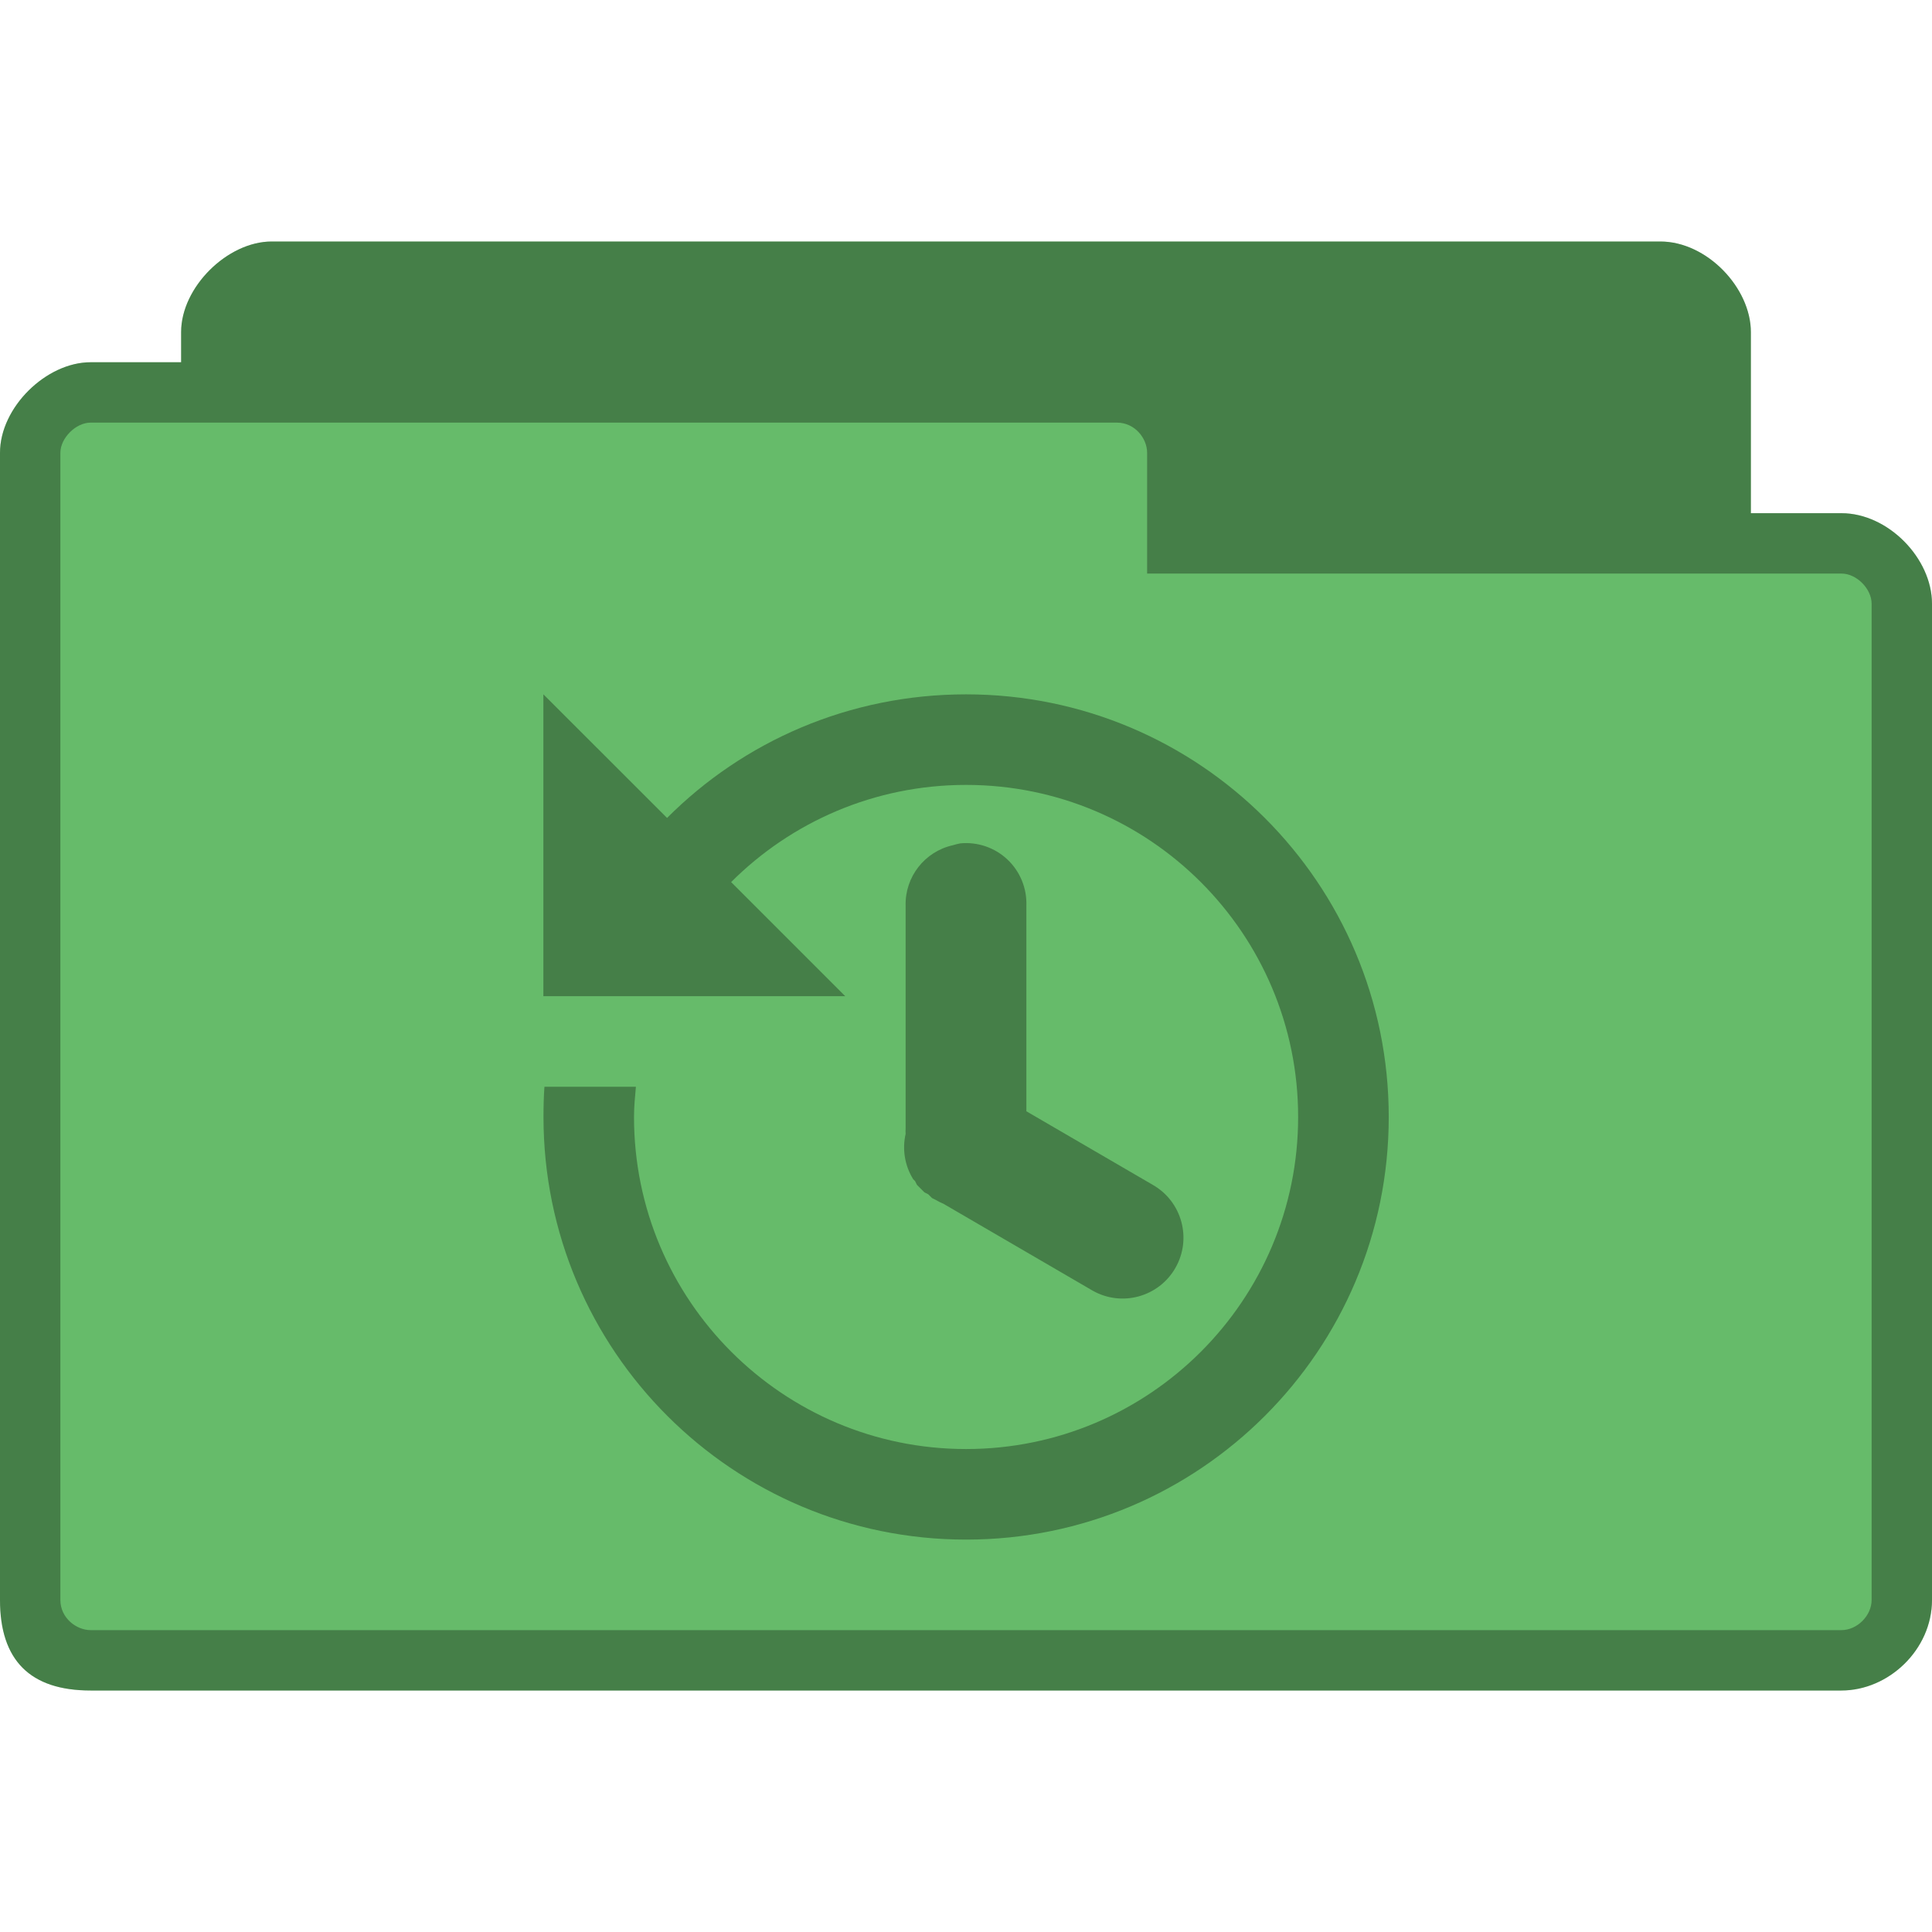 <svg xmlns="http://www.w3.org/2000/svg" viewBox="0 0 256 256">
 <path d="m 36 32 c -5.859 0 -12 6.05 -12 12 l 0 4 -12 0 c -5.883 0 -12 5.984 -12 12 l 0 152 c 0 8 4 12 12 12 l 232 0 c 6.273 0 12 -5.43 12 -12 l 0 -132 c 0 -6.02 -5.82 -12 -12 -12 l -12 0 0 -24 c 0 -5.844 -5.813 -12 -12 -12 z m 0 0" style="fill:#66bb6a;fill-opacity:1;stroke:none;fill-rule:nonzero"/>
 <path d="m 36 32 c -5.859 0 -12 6.05 -12 12 l 0 4 -12 0 c -5.883 0 -12 5.984 -12 12 l 0 152 c 0 8 4 12 12 12 l 232 0 c 6.273 0 12 -5.43 12 -12 l 0 -132 c 0 -6.02 -5.82 -12 -12 -12 l -12 0 0 -24 c 0 -5.844 -5.813 -12 -12 -12 z m -24 24 136 0 c 2.359 0 4 2.063 4 4 l 0 16 92 0 c 2.023 0 4 2.031 4 4 l 0 132 c 0 2.086 -1.914 4 -4 4 l -232 0 c -1.859 0 -4 -1.586 -4 -4 l 0 -152 c 0 -1.969 2.063 -4 4 -4 z m 0 0" style="fill:#000;fill-opacity:0.322;stroke:none;fill-rule:nonzero"/>
 <path d="m 72 92 0 40 40 0 -15.12 -15.12 c 7.969 -7.961 18.977 -12.875 31.13 -12.875 c 24.297 0 44 19.703 44 44 0 24.297 -19.703 44 -44 44 -24.297 0 -44 -19.703 -44 -44 0 -1.352 0.133 -2.68 0.25 -4 l -12.12 0 c -0.094 1.32 -0.125 2.656 -0.125 4 0 30.93 25.07 56 56 56 30.93 0 56 -25.07 56 -56 0 -30.93 -25.07 -56 -56 -56 -15.484 0 -29.492 6.219 -39.625 16.375 z m 55.25 19.75 c -0.336 0.063 -0.672 0.148 -1 0.25 -3.727 0.836 -6.344 4.188 -6.25 8 l 0 29.5 c -0.016 0.25 -0.016 0.5 0 0.75 -0.469 2.055 -0.109 4.211 1 6 0.078 0.086 0.164 0.172 0.25 0.25 0.078 0.172 0.164 0.336 0.25 0.5 0.078 0.086 0.164 0.172 0.25 0.25 0.078 0.086 0.164 0.172 0.25 0.25 0.078 0.086 0.164 0.172 0.25 0.25 0.078 0.086 0.164 0.172 0.25 0.25 0.164 0.086 0.328 0.172 0.5 0.25 0.078 0.086 0.164 0.172 0.25 0.25 0.078 0.086 0.164 0.172 0.25 0.25 0.164 0.086 0.328 0.172 0.5 0.25 0.32 0.188 0.656 0.359 1 0.5 l 19.75 11.5 c 3.867 2.211 8.789 0.867 11 -3 2.211 -3.867 0.867 -8.789 -3 -11 l -16.75 -9.75 0 -27.25 c 0.078 -2.305 -0.828 -4.523 -2.508 -6.109 -1.672 -1.578 -3.953 -2.359 -6.242 -2.141 z m 0 0" style="fill:#000;fill-opacity:0.322;stroke:none;fill-rule:nonzero"/>
</svg>
